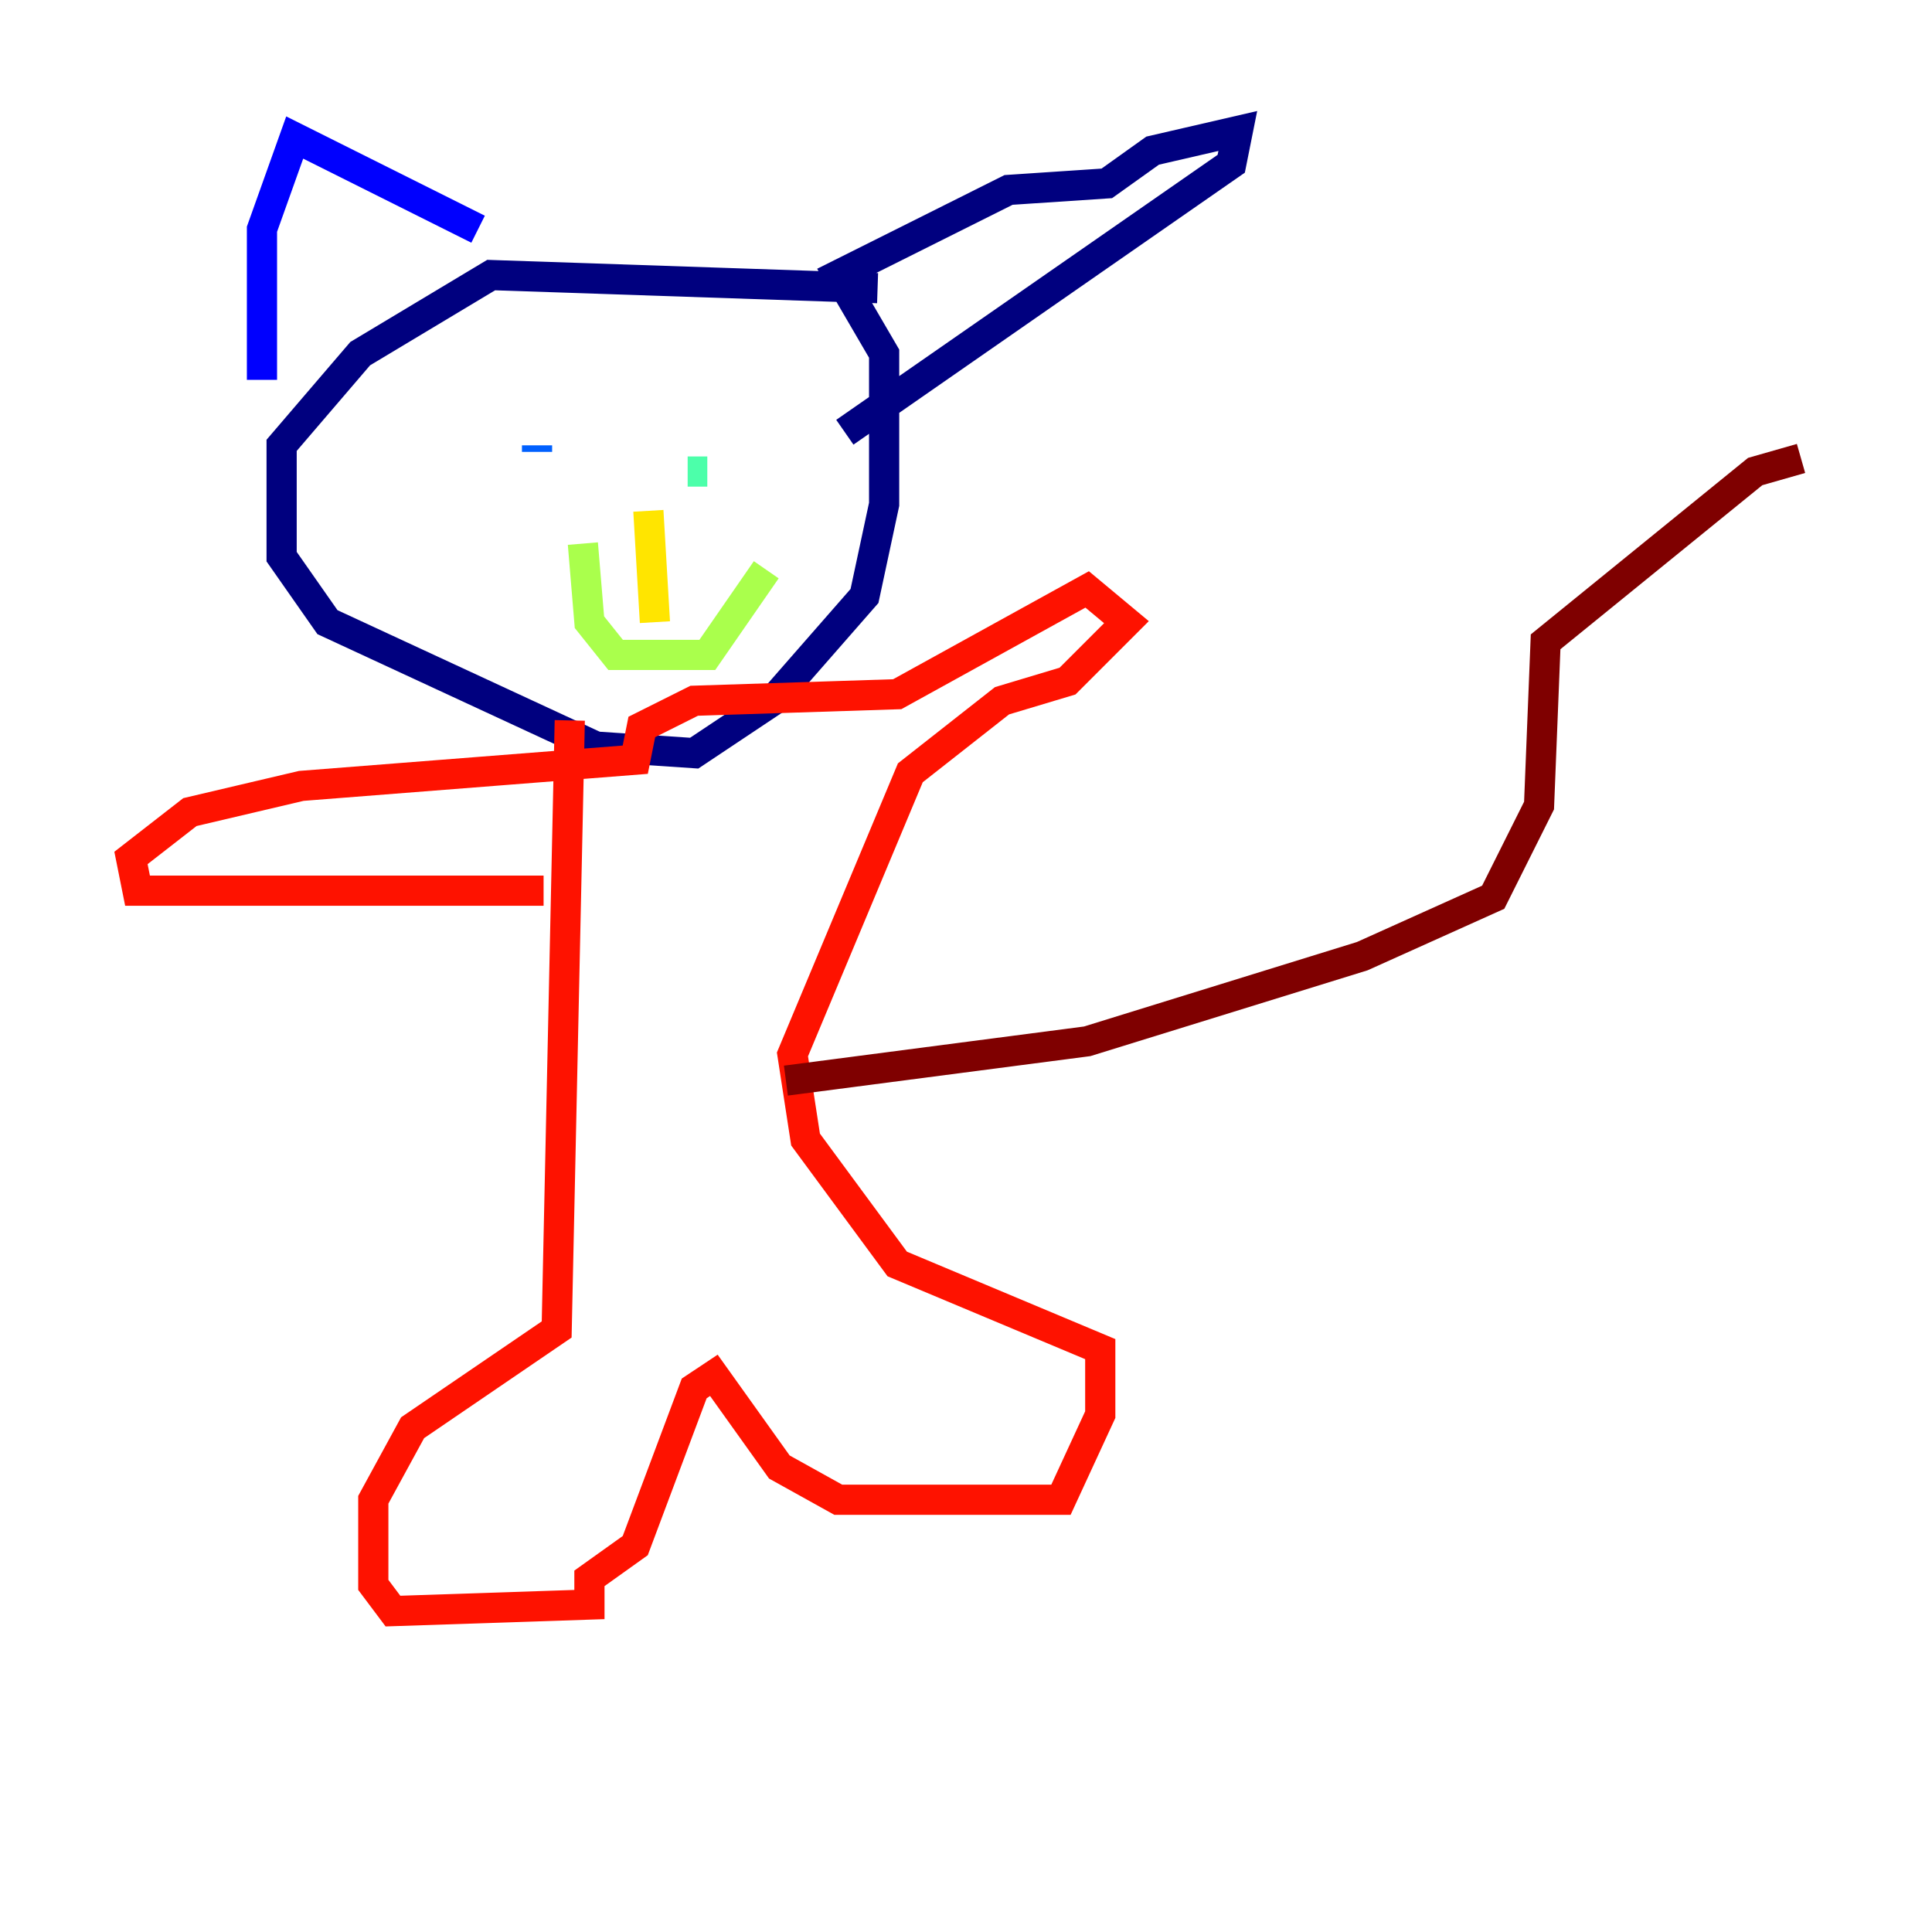 <?xml version="1.0" encoding="utf-8" ?>
<svg baseProfile="tiny" height="128" version="1.2" viewBox="0,0,128,128" width="128" xmlns="http://www.w3.org/2000/svg" xmlns:ev="http://www.w3.org/2001/xml-events" xmlns:xlink="http://www.w3.org/1999/xlink"><defs /><polyline fill="none" points="58.142,19.091 32.542,18.224 23.864,23.43 18.658,29.505 18.658,36.881 21.695,41.22 39.485,49.464 45.993,49.898 51.2,46.427 57.275,39.485 58.576,33.41 58.576,23.43 55.539,18.224 66.82,12.583 73.329,12.149 76.366,9.98 82.007,8.678 81.573,10.848 55.973,28.637" stroke="#00007f" stroke-width="2" /><polyline fill="none" points="31.675,15.186 19.525,9.112 17.356,15.186 17.356,25.166" stroke="#0000fe" stroke-width="2" /><polyline fill="none" points="35.58,29.939 35.58,29.505" stroke="#0060ff" stroke-width="2" /><polyline fill="none" points="45.993,31.241 45.993,31.241" stroke="#00d4ff" stroke-width="2" /><polyline fill="none" points="45.559,31.241 46.861,31.241" stroke="#4cffaa" stroke-width="2" /><polyline fill="none" points="38.617,36.014 39.051,41.22 40.786,43.39 46.861,43.39 50.766,37.749" stroke="#aaff4c" stroke-width="2" /><polyline fill="none" points="42.956,33.844 43.39,41.22" stroke="#ffe500" stroke-width="2" /><polyline fill="none" points="37.315,30.807 37.315,30.807" stroke="#ff7a00" stroke-width="2" /><polyline fill="none" points="37.749,47.729 36.881,88.081 27.336,94.59 24.732,99.363 24.732,105.003 26.034,106.739 39.051,106.305 39.051,104.57 42.088,102.4 45.993,91.986 47.295,91.119 51.634,97.193 55.539,99.363 70.291,99.363 72.895,93.722 72.895,89.383 59.444,83.742 53.37,75.498 52.502,69.858 60.312,51.2 66.386,46.427 70.725,45.125 74.63,41.22 72.027,39.051 59.444,45.993 45.993,46.427 42.522,48.163 42.088,50.332 19.959,52.068 12.583,53.803 8.678,56.841 9.112,59.01 36.014,59.01" stroke="#fe1200" stroke-width="2" /><polyline fill="none" points="52.068,71.593 72.027,68.99 90.251,63.349 98.929,59.444 101.966,53.37 102.4,42.522 116.285,31.241 119.322,30.373" stroke="#7f0000" stroke-width="2" /></svg>